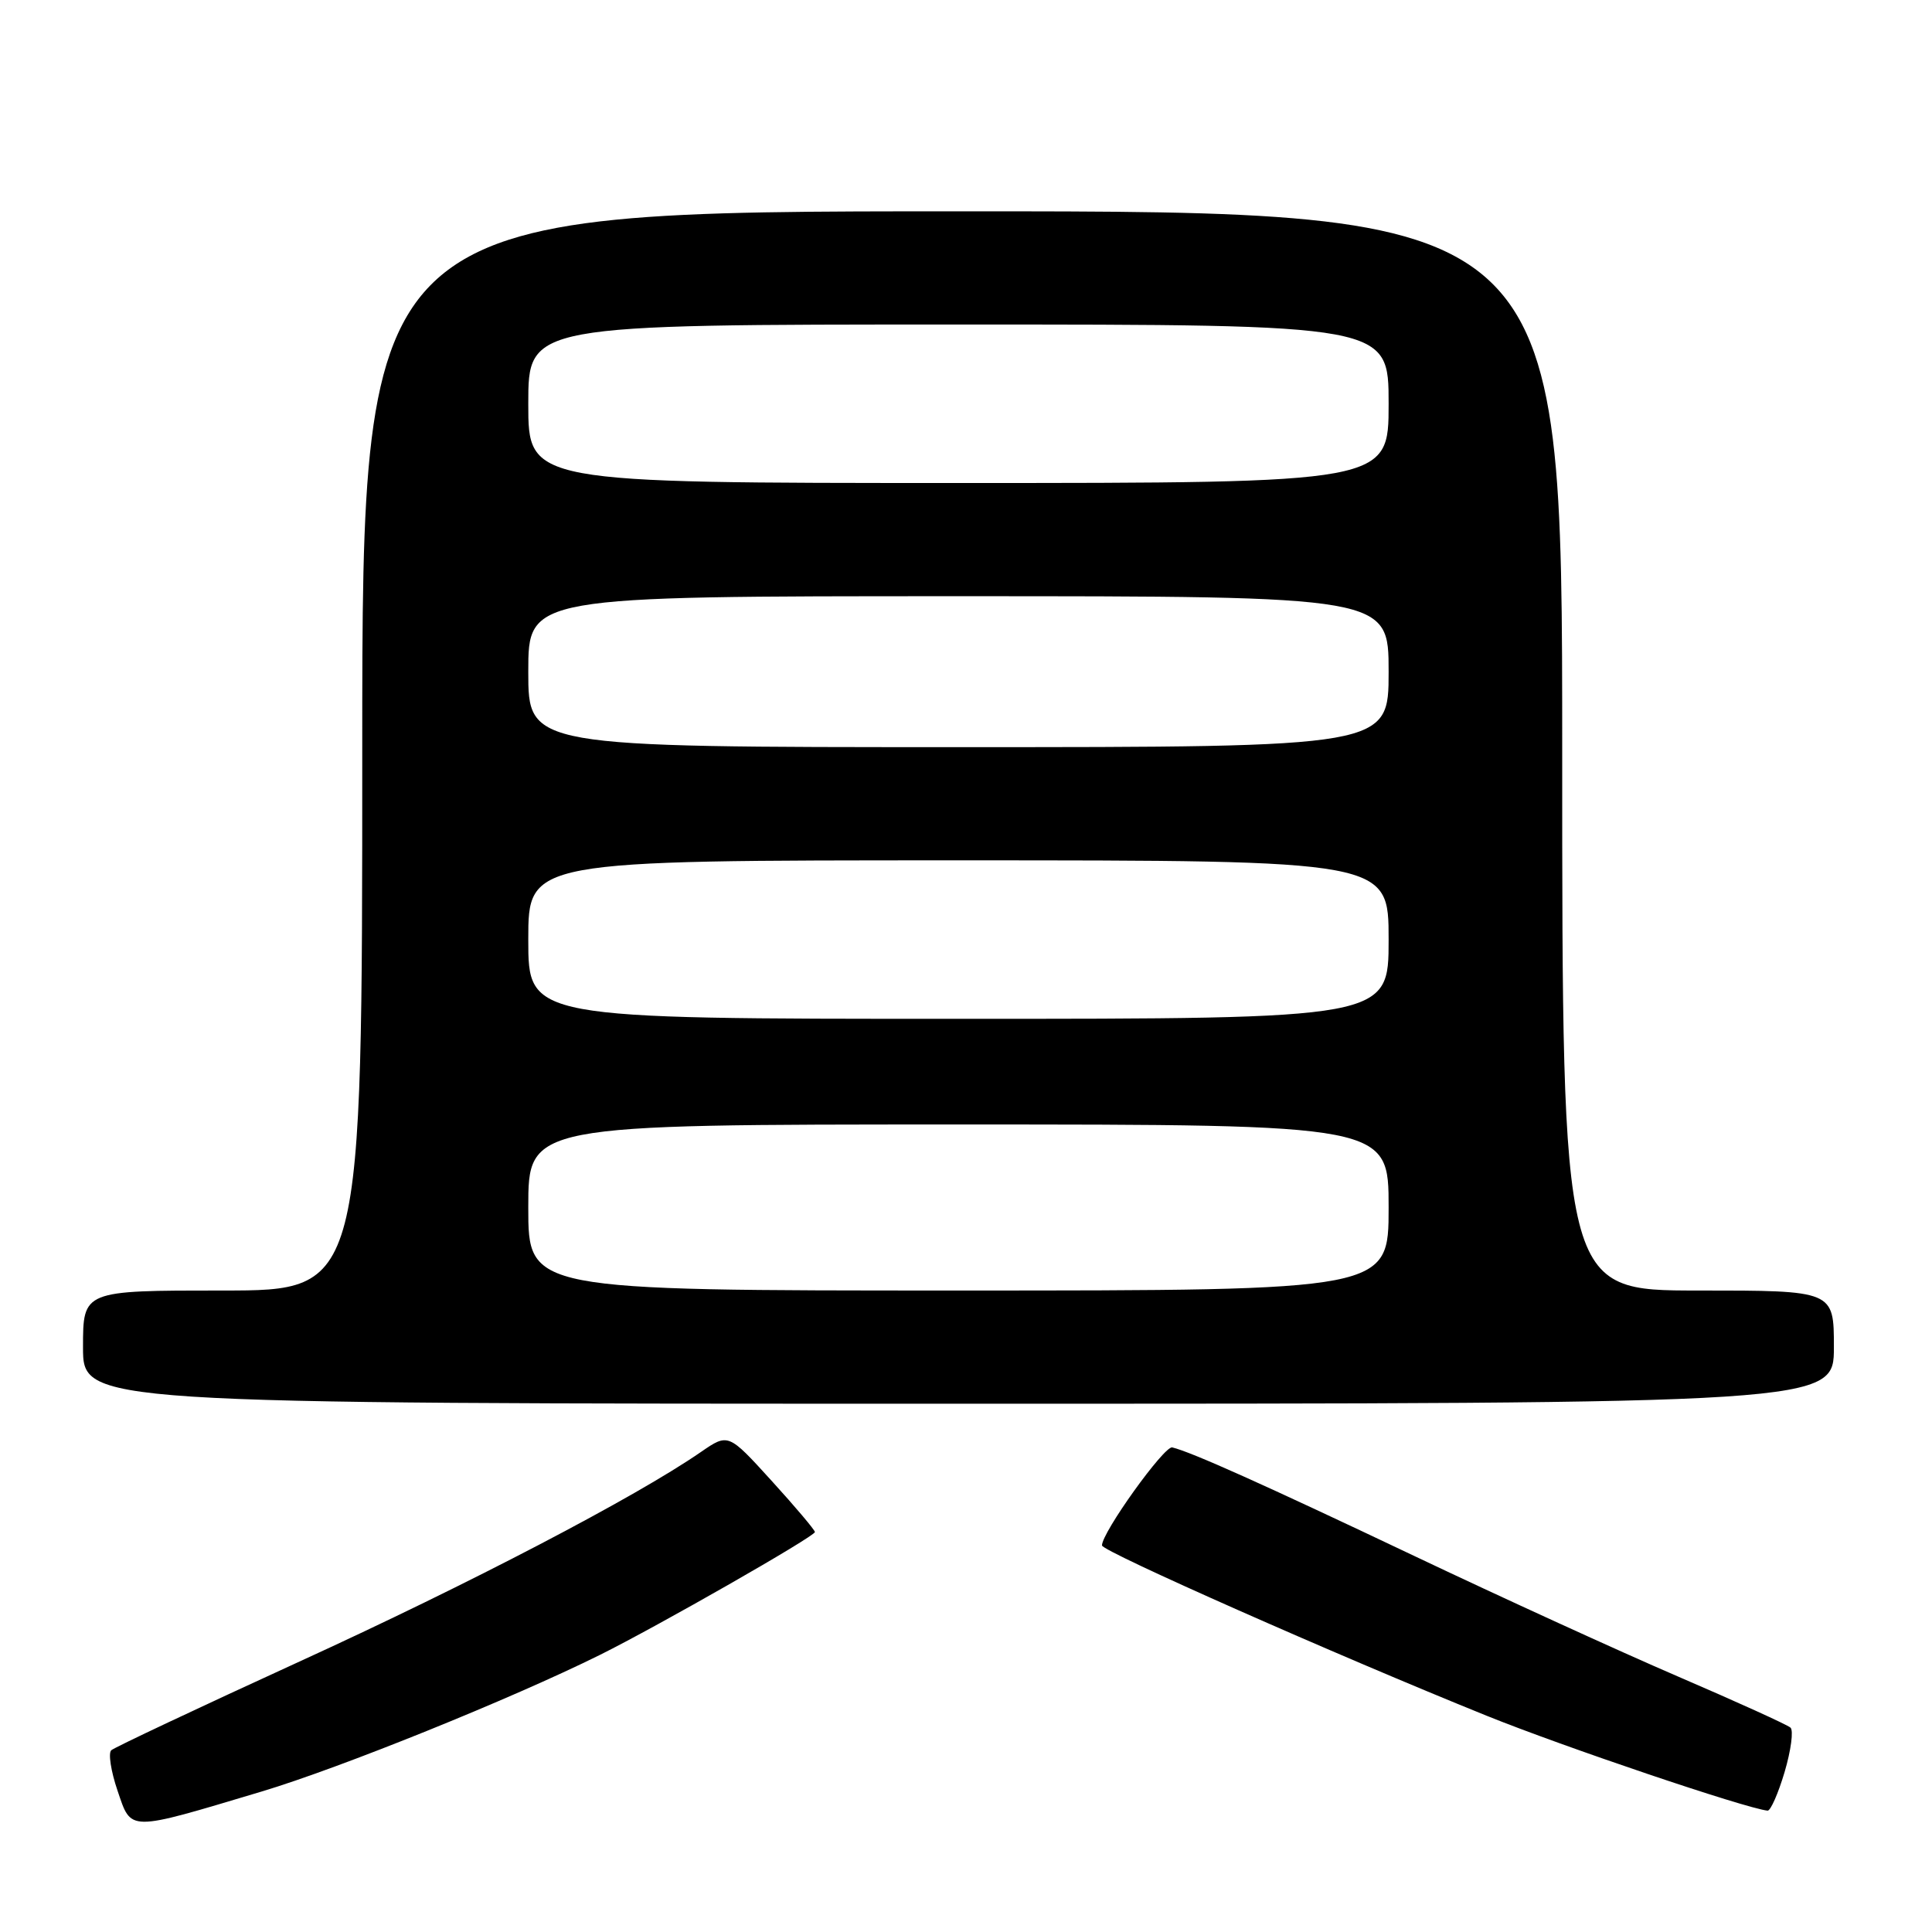 <?xml version="1.0" encoding="UTF-8" standalone="no"?>
<!DOCTYPE svg PUBLIC "-//W3C//DTD SVG 1.1//EN" "http://www.w3.org/Graphics/SVG/1.1/DTD/svg11.dtd" >
<svg xmlns="http://www.w3.org/2000/svg" xmlns:xlink="http://www.w3.org/1999/xlink" version="1.1" viewBox="0 0 256 256">
 <g >
 <path fill="currentColor"
d=" M 34.69 237.38 C 45.06 234.27 67.77 225.10 79.50 219.28 C 87.21 215.45 108.00 203.57 107.98 203.00 C 107.97 202.73 105.39 199.67 102.23 196.20 C 96.50 189.90 96.50 189.90 92.87 192.40 C 84.23 198.37 62.12 209.91 39.69 220.16 C 26.39 226.25 15.16 231.54 14.74 231.92 C 14.33 232.30 14.70 234.71 15.57 237.26 C 17.44 242.75 16.77 242.74 34.69 237.38 Z  M 236.47 234.80 C 237.31 231.95 237.67 229.30 237.25 228.92 C 236.84 228.54 230.13 225.50 222.35 222.15 C 214.57 218.80 198.82 211.60 187.35 206.15 C 167.47 196.71 157.89 192.41 155.33 191.79 C 154.28 191.53 145.98 203.10 146.02 204.78 C 146.03 205.56 177.00 219.27 197.00 227.35 C 207.18 231.46 231.28 239.61 234.21 239.92 C 234.60 239.97 235.62 237.66 236.47 234.80 Z  M 243.00 178.50 C 243.00 171.00 243.00 171.00 225.00 171.00 C 207.00 171.00 207.00 171.00 207.00 99.50 C 207.00 28.00 207.00 28.00 127.50 28.00 C 48.00 28.00 48.00 28.00 48.00 99.50 C 48.00 171.00 48.00 171.00 29.50 171.00 C 11.00 171.00 11.00 171.00 11.00 178.50 C 11.00 186.00 11.00 186.00 127.00 186.00 C 243.00 186.00 243.00 186.00 243.00 178.50 Z  M 70.00 160.00 C 70.00 149.00 70.00 149.00 127.00 149.00 C 184.00 149.00 184.00 149.00 184.00 160.00 C 184.00 171.00 184.00 171.00 127.00 171.00 C 70.00 171.00 70.00 171.00 70.00 160.00 Z  M 70.00 124.50 C 70.00 114.00 70.00 114.00 127.00 114.00 C 184.00 114.00 184.00 114.00 184.00 124.50 C 184.00 135.00 184.00 135.00 127.00 135.00 C 70.00 135.00 70.00 135.00 70.00 124.50 Z  M 70.00 89.00 C 70.00 79.00 70.00 79.00 127.00 79.00 C 184.00 79.00 184.00 79.00 184.00 89.00 C 184.00 99.00 184.00 99.00 127.00 99.00 C 70.00 99.00 70.00 99.00 70.00 89.00 Z  M 70.00 53.50 C 70.00 43.00 70.00 43.00 127.00 43.00 C 184.00 43.00 184.00 43.00 184.00 53.50 C 184.00 64.00 184.00 64.00 127.00 64.00 C 70.00 64.00 70.00 64.00 70.00 53.50 Z "/>
</g>
</svg>